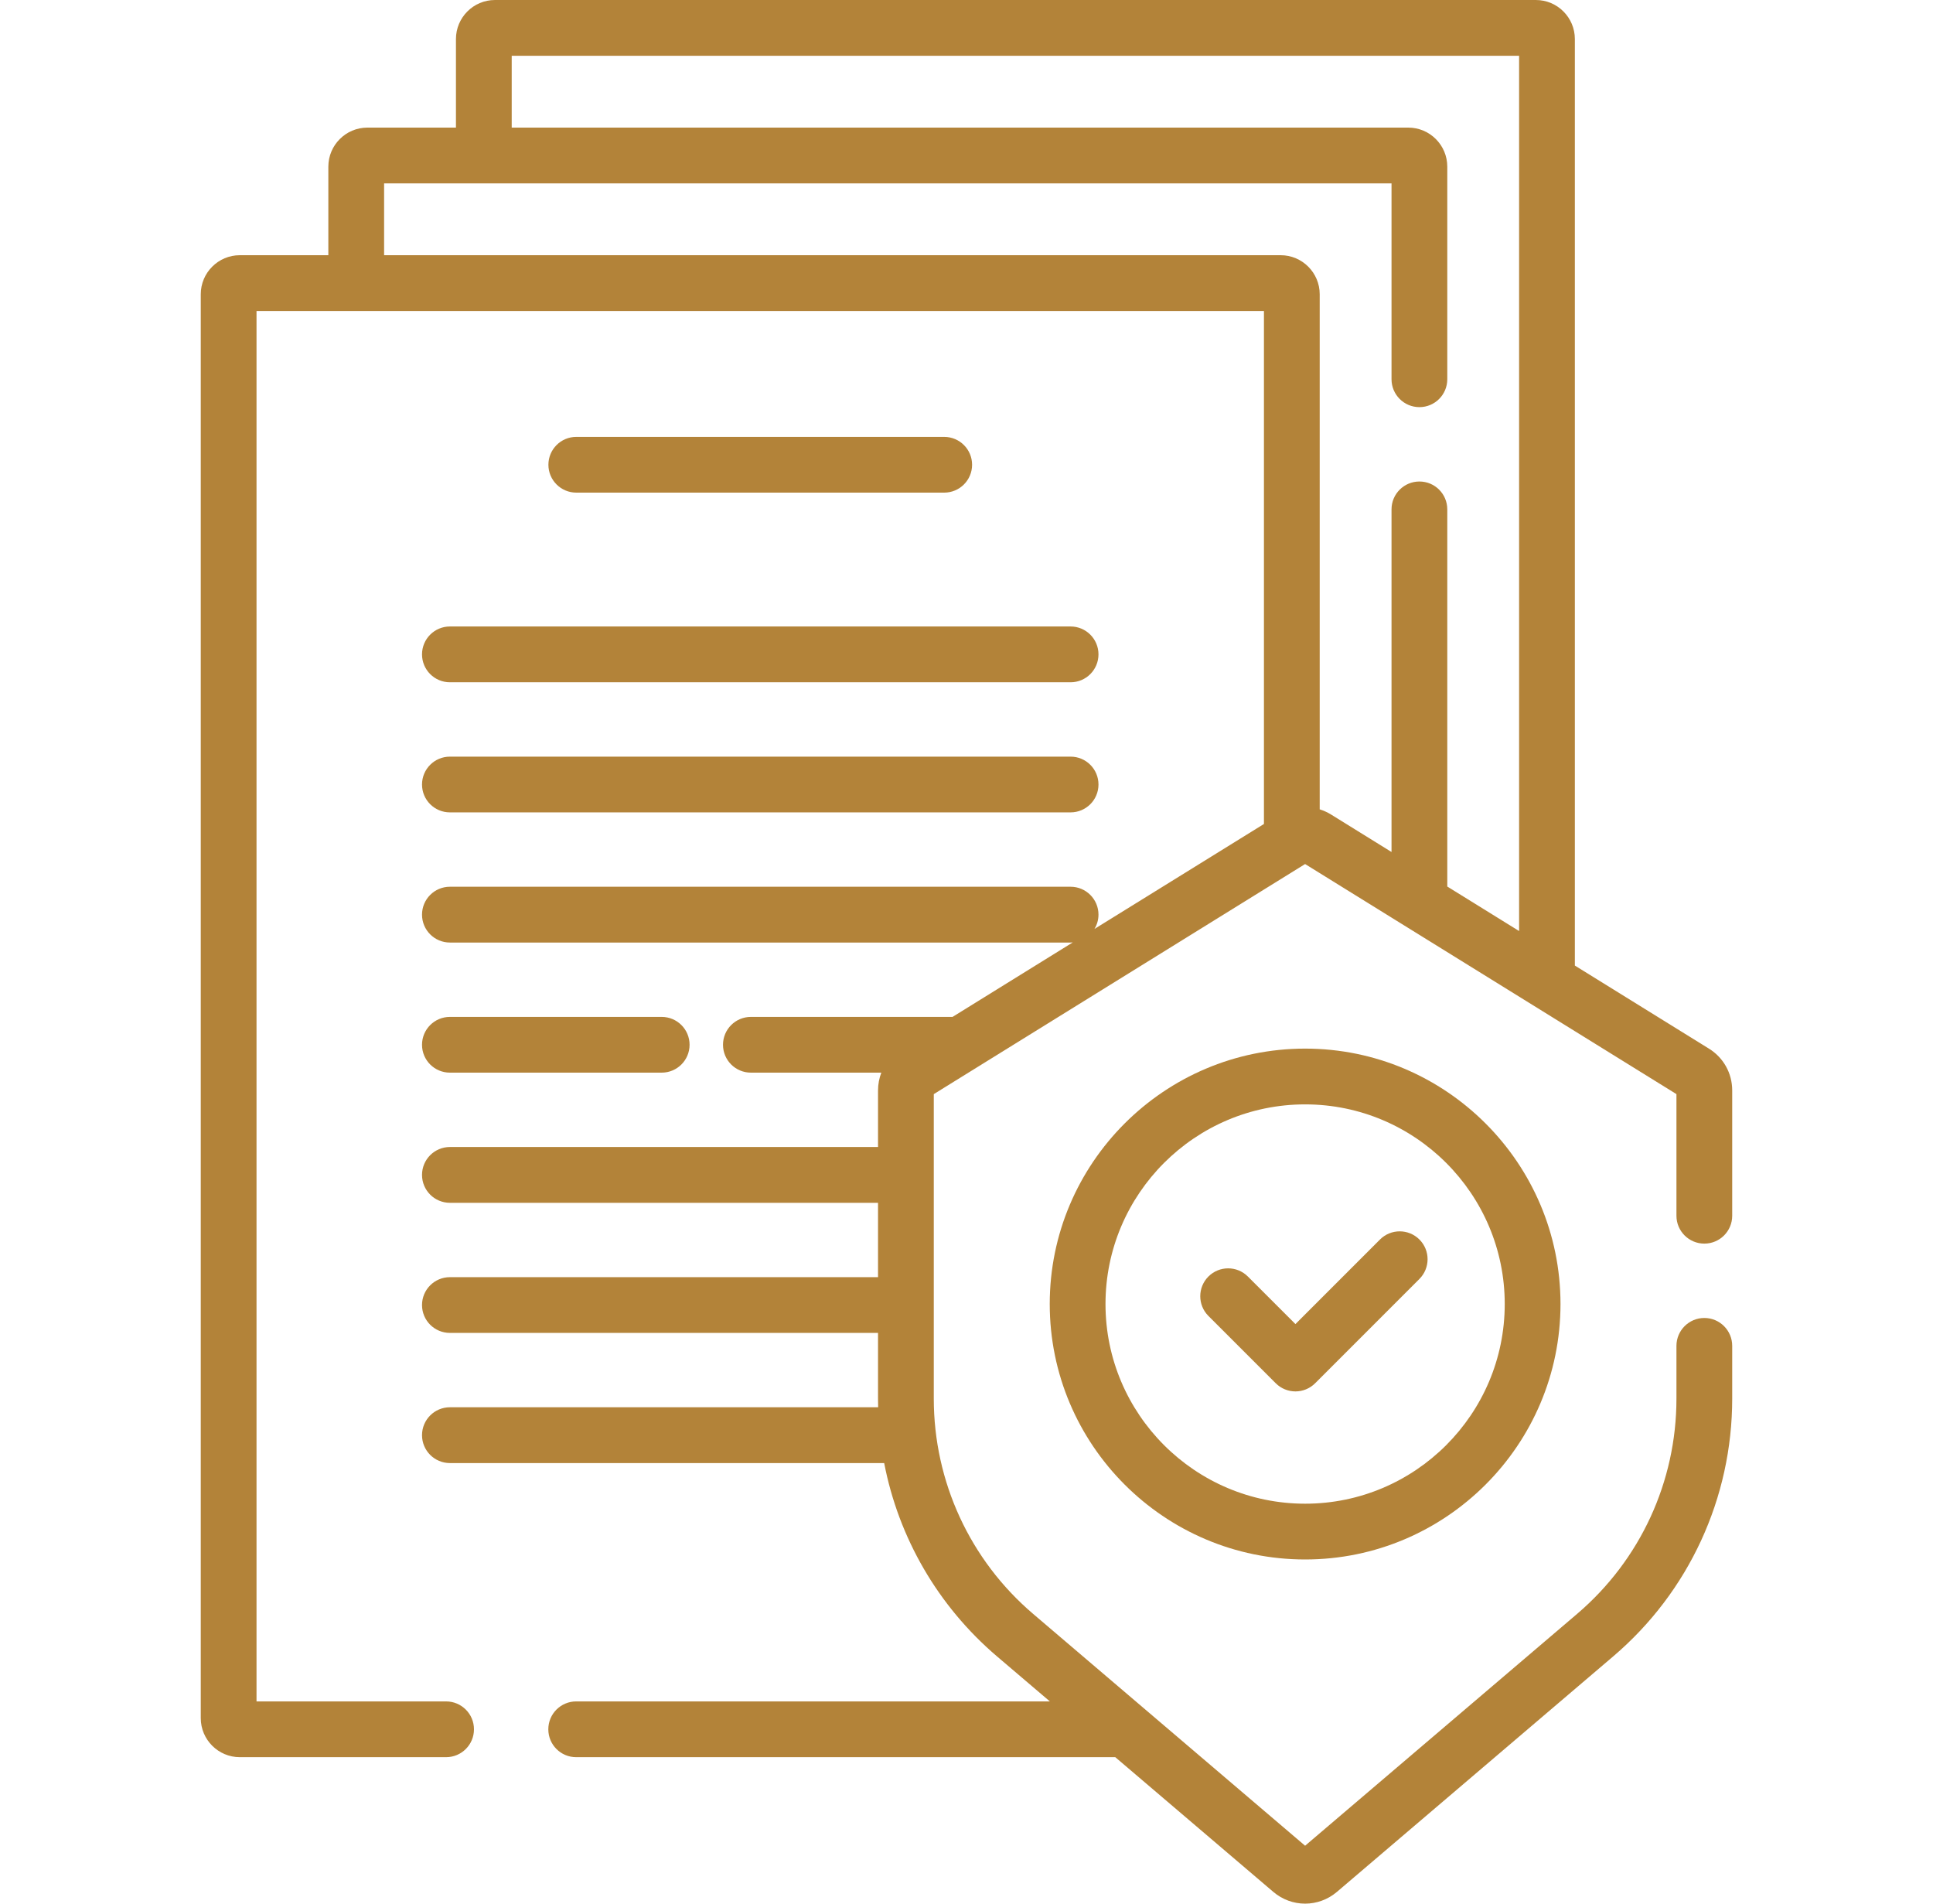 <svg width="65" height="64" viewBox="0 0 65 64" fill="none" xmlns="http://www.w3.org/2000/svg">
<path d="M31.75 16.562C32.268 16.562 32.688 16.143 32.688 15.625C32.688 15.107 32.268 14.688 31.75 14.688H19.379C18.861 14.688 18.441 15.107 18.441 15.625C18.441 16.143 18.861 16.562 19.379 16.562H31.75Z" fill="#B38339"/>
<path d="M14.191 22C14.191 22.518 14.611 22.938 15.129 22.938H36C36.518 22.938 36.938 22.518 36.938 22C36.938 21.482 36.518 21.062 36 21.062H15.129C14.611 21.062 14.191 21.482 14.191 22Z" fill="#B38339"/>
<path d="M15.129 27.312H36C36.518 27.312 36.938 26.893 36.938 26.375C36.938 25.857 36.518 25.438 36 25.438H15.129C14.611 25.438 14.191 25.857 14.191 26.375C14.191 26.893 14.611 27.312 15.129 27.312Z" fill="#B38339"/>
<path d="M15.129 36.062H22.25C22.768 36.062 23.188 35.643 23.188 35.125C23.188 34.607 22.768 34.188 22.25 34.188H15.129C14.611 34.188 14.191 34.607 14.191 35.125C14.191 35.643 14.611 36.062 15.129 36.062Z" fill="#B38339"/>
<path d="M57.311 41.81C57.829 41.81 58.248 41.391 58.248 40.873V36.66C58.248 36.084 57.956 35.558 57.466 35.255L52.957 32.462V1.312C52.957 0.589 52.369 0 51.645 0H16.644C15.92 0 15.332 0.589 15.332 1.312V4.29H12.354C11.63 4.29 11.041 4.879 11.041 5.603V8.58H8.064C7.34 8.58 6.751 9.169 6.751 9.893V57.764C6.751 58.487 7.34 59.076 8.064 59.076H15C15.518 59.076 15.938 58.657 15.938 58.139C15.938 57.621 15.518 57.201 15 57.201H8.626V10.455H42.502V27.702L36.803 31.231C36.888 31.09 36.938 30.926 36.938 30.75C36.938 30.232 36.518 29.812 36 29.812H15.129C14.611 29.812 14.191 30.232 14.191 30.75C14.191 31.268 14.611 31.688 15.129 31.688H36C36.025 31.688 36.049 31.686 36.073 31.684L32.031 34.188H25.25C24.732 34.188 24.312 34.607 24.312 35.125C24.312 35.643 24.732 36.062 25.25 36.062H29.636C29.564 36.25 29.525 36.451 29.525 36.66V38.562H15.129C14.611 38.562 14.191 38.982 14.191 39.5C14.191 40.018 14.611 40.438 15.129 40.438H29.525V42.938H15.129C14.611 42.938 14.191 43.357 14.191 43.875C14.191 44.393 14.611 44.812 15.129 44.812H29.525V47.023C29.525 47.119 29.526 47.216 29.529 47.312H15.129C14.611 47.312 14.191 47.732 14.191 48.25C14.191 48.768 14.611 49.188 15.129 49.188H29.732C30.217 51.701 31.541 53.995 33.524 55.686L35.303 57.201H19.375C18.857 57.201 18.438 57.621 18.438 58.139C18.438 58.657 18.857 59.076 19.375 59.076H37.503L42.815 63.603C43.125 63.868 43.506 64 43.887 64C44.267 64 44.648 63.867 44.958 63.603L54.249 55.685C56.791 53.52 58.248 50.362 58.248 47.022V45.248C58.248 44.73 57.829 44.31 57.311 44.31C56.793 44.31 56.373 44.73 56.373 45.248V47.022C56.373 49.812 55.156 52.449 53.033 54.258L43.886 62.053L34.74 54.258C32.617 52.449 31.4 49.812 31.4 47.022V36.784L43.886 29.049L56.373 36.784V40.873C56.373 41.391 56.793 41.81 57.311 41.81ZM44.377 27.21V9.893C44.377 9.169 43.788 8.58 43.065 8.58H12.916V6.165H46.792V12.75C46.792 13.268 47.212 13.688 47.73 13.688C48.248 13.688 48.667 13.268 48.667 12.75V5.603C48.667 4.879 48.079 4.29 47.355 4.29H17.207V1.875H51.082V31.301L48.667 29.805V17.125C48.667 16.607 48.248 16.188 47.73 16.188C47.212 16.188 46.792 16.607 46.792 17.125V28.644L44.757 27.383C44.636 27.308 44.508 27.251 44.377 27.21Z" fill="#B38339"/>
<path d="M35.299 43.841C35.299 48.576 39.152 52.429 43.887 52.429C48.622 52.429 52.474 48.576 52.474 43.841C52.474 39.106 48.622 35.254 43.887 35.254C39.152 35.254 35.299 39.106 35.299 43.841ZM50.599 43.841C50.599 47.542 47.588 50.554 43.887 50.554C40.186 50.554 37.174 47.542 37.174 43.841C37.174 40.14 40.186 37.129 43.887 37.129C47.588 37.129 50.599 40.14 50.599 43.841Z" fill="#B38339"/>
<path d="M41.961 42.916C41.595 42.55 41.002 42.55 40.635 42.916C40.269 43.282 40.269 43.876 40.635 44.242L42.898 46.504C43.081 46.687 43.321 46.779 43.561 46.779C43.8 46.779 44.041 46.687 44.224 46.504L47.73 42.998C48.096 42.631 48.096 42.038 47.73 41.672C47.364 41.306 46.77 41.306 46.404 41.672L43.561 44.515L41.961 42.916Z" fill="#B38339"/>
</svg>
